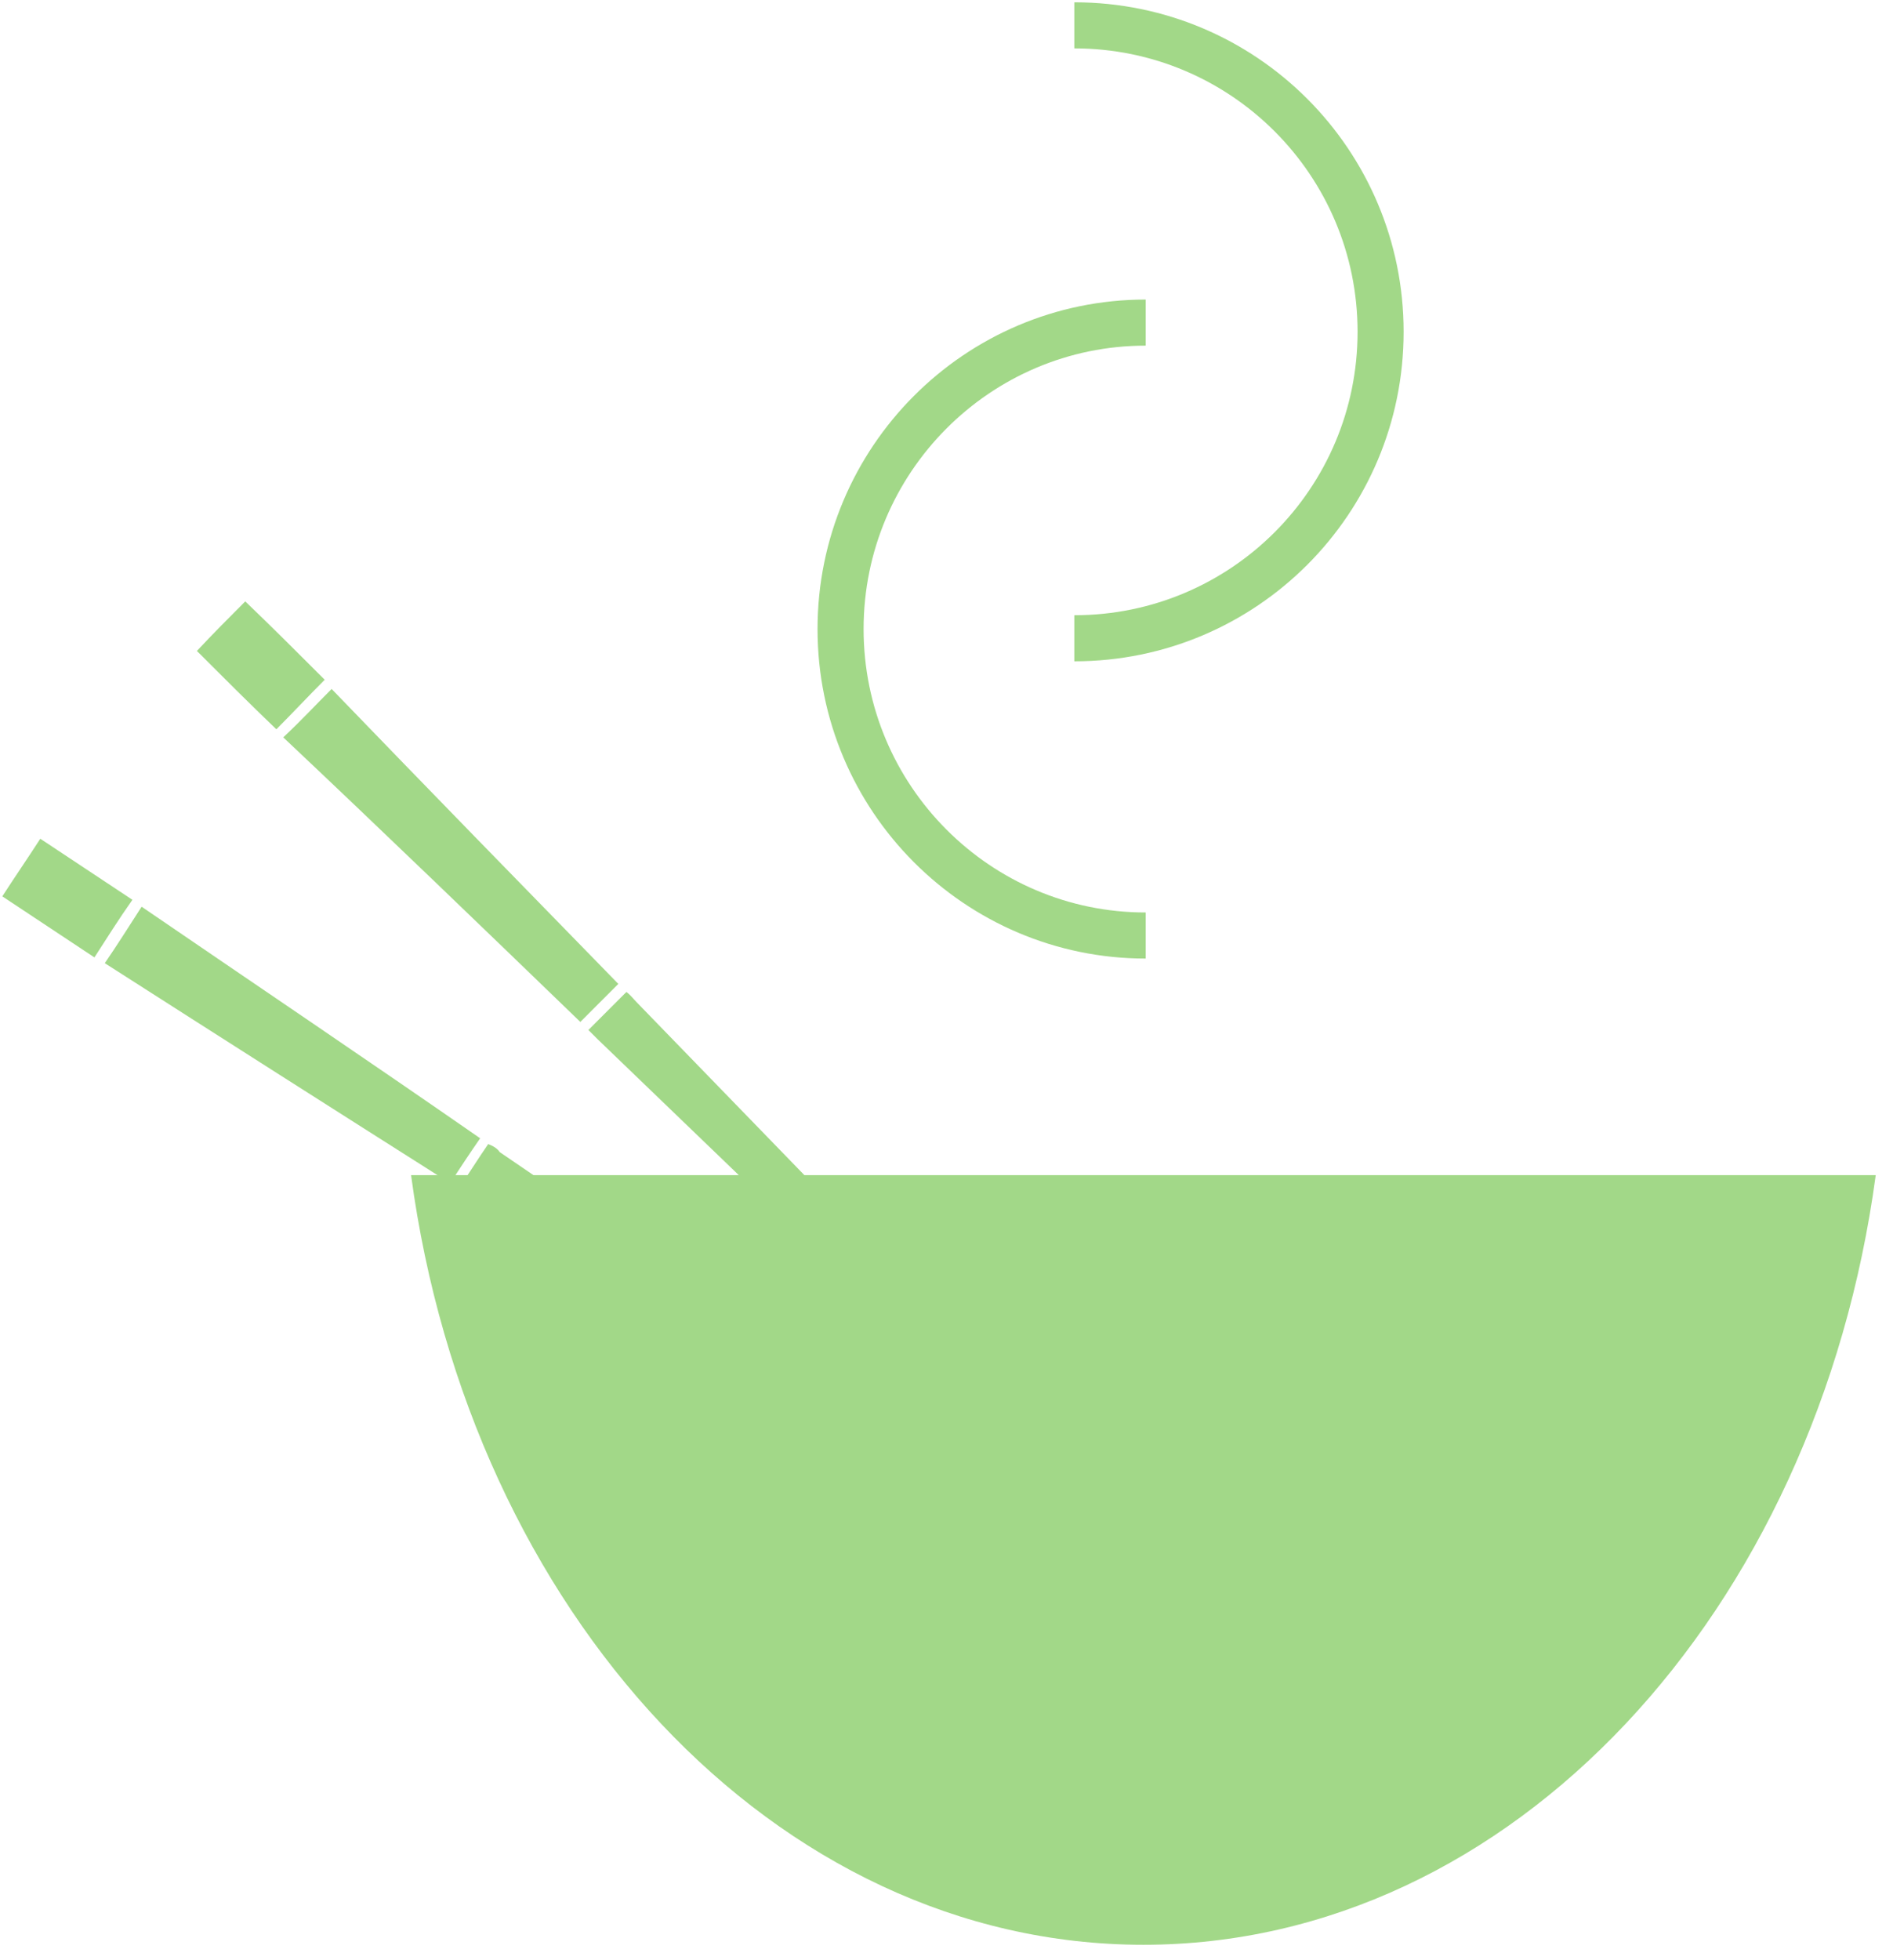 <?xml version="1.0" encoding="utf-8"?>
<!-- Generator: Adobe Illustrator 22.0.1, SVG Export Plug-In . SVG Version: 6.00 Build 0)  -->
<svg version="1.1" id="Layer_1" xmlns="http://www.w3.org/2000/svg" xmlns:xlink="http://www.w3.org/1999/xlink" x="0px" y="0px"
	 viewBox="0 0 164.4 170.1" style="enable-background:new 0 0 164.4 170.1;" xml:space="preserve">
<style type="text/css">
	.st0{fill:none;stroke:#F75C06;stroke-miterlimit:10;}
	.st1{fill:#A2D888;}
	.st2{fill:none;stroke:#A2D888;stroke-width:4;stroke-miterlimit:10;}
</style>
<path class="st0" d="M30.4,67.9"/>
<g>
	<g>
		<path class="st1" d="M54.4,86.1c-1.1,1.1-2.2,2.2-3.3,3.3c0.3,0.3,0.5,0.5,0.8,0.8c13.2,12.7,26.5,25.5,39.7,38.2
			c1.8,1.7,3.6,3.4,5.4,5.2c1,1,1.2,1,2.1,0.2c0.8-0.8,0.8-1-0.2-2c-7.9-8.1-15.8-16.3-23.8-24.4c-6.6-6.8-13.2-13.6-19.8-20.4
			C55,86.7,54.8,86.4,54.4,86.1z"/>
		<path class="st1" d="M50.4,88.7c1.1-1.1,2.2-2.2,3.3-3.3c-8.3-8.5-16.6-17-24.9-25.6c-1.4,1.4-2.7,2.8-4.2,4.2
			C33.3,72.2,41.8,80.4,50.4,88.7z"/>
		<path class="st1" d="M28.2,59c-2.3-2.3-4.5-4.5-6.9-6.8c-1.4,1.4-2.8,2.8-4.2,4.3c2.3,2.3,4.5,4.5,6.9,6.8
			C25.4,61.9,26.7,60.5,28.2,59z"/>
	</g>
	<g>
		<path class="st1" d="M42.4,99.3c-0.9,1.3-1.7,2.6-2.6,3.9c0.3,0.2,0.6,0.4,0.9,0.6c15.5,9.8,30.9,19.7,46.4,29.5
			c2.1,1.3,4.2,2.7,6.3,4c1.2,0.8,1.4,0.7,2-0.3c0.6-0.9,0.5-1.2-0.6-1.9c-9.3-6.4-18.7-12.8-28-19.1c-7.8-5.3-15.6-10.7-23.4-16
			C43.2,99.7,42.9,99.5,42.4,99.3z"/>
		<path class="st1" d="M39.1,102.7c0.9-1.4,1.7-2.6,2.6-3.9C31.9,92,22.1,85.4,12.3,78.7c-1.1,1.7-2.1,3.3-3.2,4.9
			C19.1,90,29,96.3,39.1,102.7z"/>
		<path class="st1" d="M11.5,78.1c-2.7-1.8-5.3-3.5-8-5.3c-1.1,1.7-2.2,3.3-3.3,5c2.7,1.8,5.3,3.5,8,5.3
			C9.3,81.4,10.3,79.8,11.5,78.1z"/>
	</g>
	<path class="st1" d="M128.5,105.7"/>
	<path class="st1" d="M35.7,102c5.1,37.9,31.6,66.8,63.6,66.8c32,0,58.5-28.9,63.6-66.8H35.7z"/>
	<g>
		<path class="st2" d="M99.5,81.2C84.9,81.2,73,69.3,73,54.6S84.9,28,99.5,28"/>
		<path class="st2" d="M93.3,55.4c14.7,0,26.6-11.9,26.6-26.6S108,2.2,93.3,2.2"/>
	</g>
</g>
</svg>
